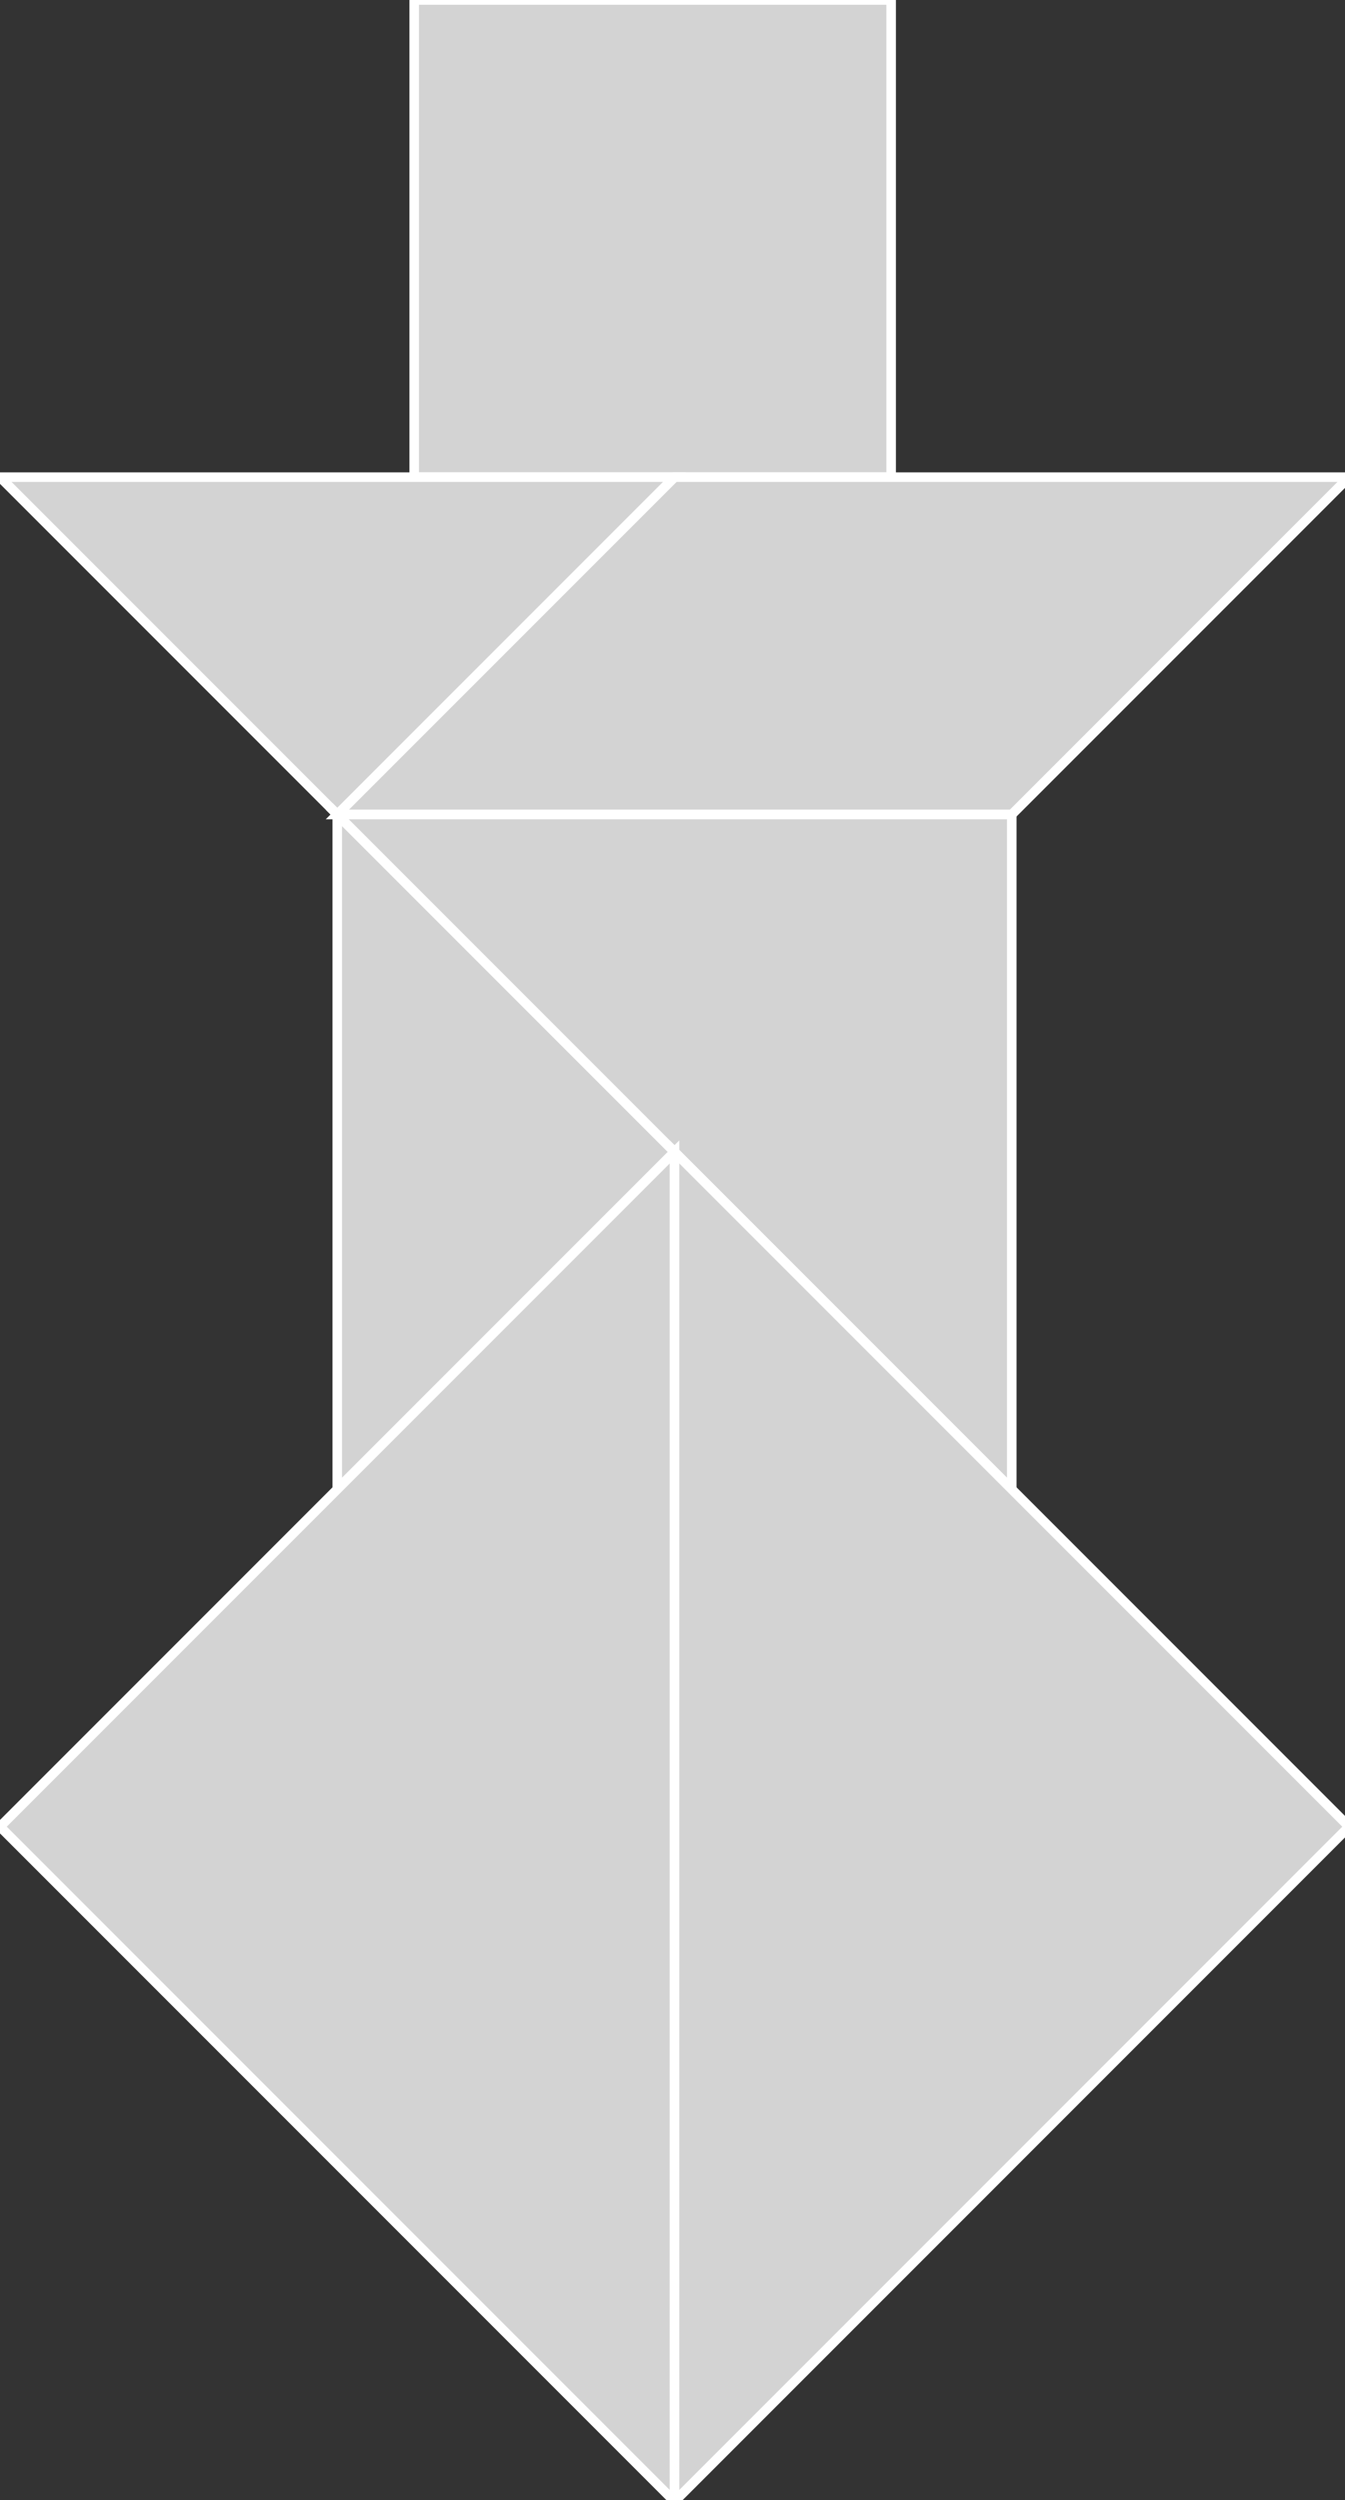 <?xml version="1.0" encoding="utf-8" ?>
<svg baseProfile="full" height="262" version="1.1" width="141" xmlns="http://www.w3.org/2000/svg" xmlns:ev="http://www.w3.org/2001/xml-events" xmlns:xlink="http://www.w3.org/1999/xlink"><rect width="100%" height="100%" fill="#333333" stroke="none"/><defs /><polygon fill="lightgray"  id="1" points="93.421,0.0 93.421,50.0 43.421,50.0 43.421,0.0" stroke = "white" strokewidth = "1" /><polygon fill="lightgray"  id="2" points="141.421,50.0 106.066,85.355 35.355,85.355 70.711,50.0" stroke = "white" strokewidth = "1" /><polygon fill="lightgray"  id="3" points="35.355,85.355 70.711,50.0 0.0,50.0" stroke = "white" strokewidth = "1" /><polygon fill="lightgray"  id="4" points="35.355,156.066 70.711,120.711 35.355,85.355" stroke = "white" strokewidth = "1" /><polygon fill="lightgray"  id="5" points="106.066,156.066 106.066,85.355 35.355,85.355" stroke = "white" strokewidth = "1" /><polygon fill="lightgray"  id="6" points="70.711,262.132 0.0,191.421 70.711,120.711" stroke = "white" strokewidth = "1" /><polygon fill="lightgray"  id="7" points="70.711,262.132 141.421,191.421 70.711,120.711" stroke = "white" strokewidth = "1" /></svg>